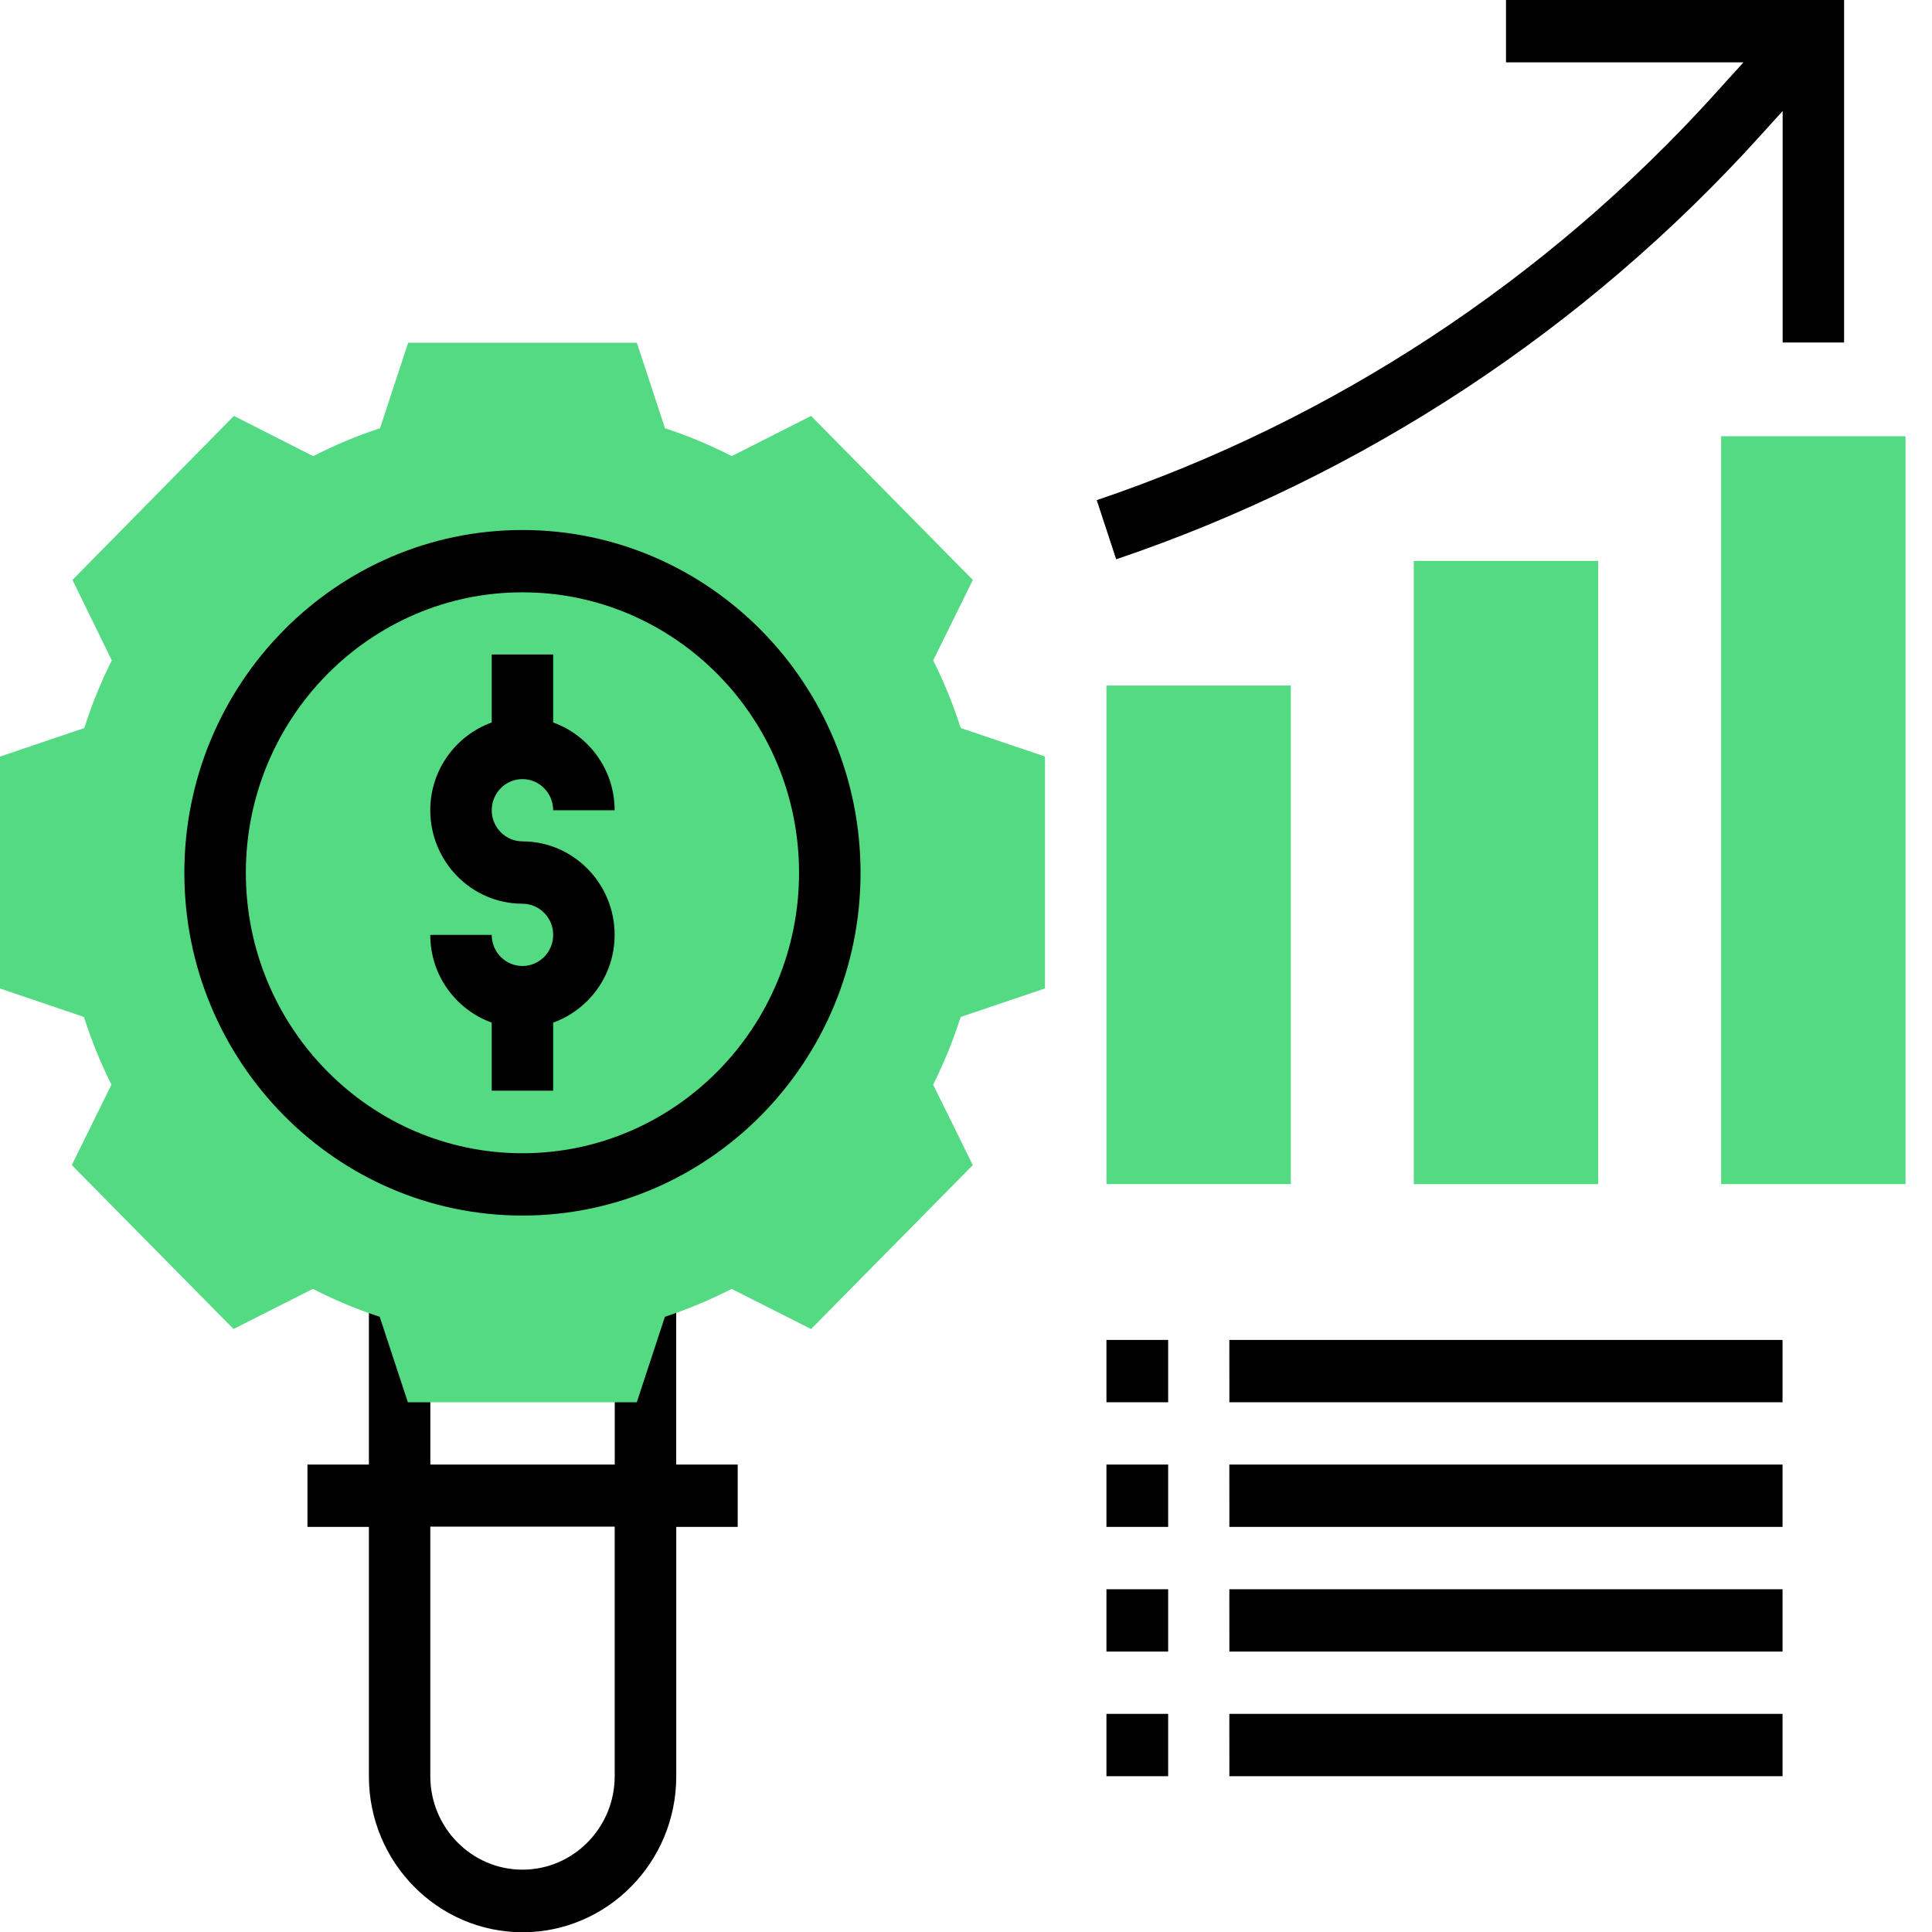 <svg xmlns="http://www.w3.org/2000/svg" width="72" height="72" fill-rule="evenodd"><path d="M27.49 54.58h-2.29v-6.495h-2.29v6.495h-6.872v-6.495h-2.29v6.495h-2.29v2.323h2.29v9.3c0 3.2 2.57 5.806 5.727 5.806s5.727-2.605 5.727-5.806v-9.3h2.29V54.58zm-4.582 11.613c0 1.92-1.542 3.484-3.436 3.484s-3.436-1.563-3.436-3.484v-9.3h6.872v9.3z" fill="#000" fill-rule="nonzero"/><path d="M23.734 52.258H15.2l-1.05-3.186c-.862-.283-1.695-.63-2.487-1.04l-2.96 1.496-6.027-6.108 1.478-3c-.403-.8-.746-1.647-1.025-2.52L0 36.838v-8.642l3.142-1.064a17.27 17.27 0 0 1 1.025-2.521L2.7 21.613 8.717 15.5 11.675 17c.8-.41 1.624-.756 2.487-1.04l1.048-3.186h8.523l1.05 3.186a16.77 16.77 0 0 1 2.487 1.039l2.957-1.498 6.028 6.112-1.478 2.998c.403.8.746 1.647 1.025 2.52l3.142 1.063v8.642L35.8 37.9a17.27 17.27 0 0 1-1.025 2.521l1.478 3-6.027 6.108-2.96-1.496c-.8.41-1.624.755-2.487 1.04l-1.048 3.186z" fill="#54da83"/><g fill="#000"><path d="M19.47 31.355c-.632 0-1.145-.522-1.145-1.16s.513-1.16 1.145-1.16 1.145.522 1.145 1.16h2.29c0-1.512-.96-2.79-2.29-3.27v-2.536h-2.29v2.536c-1.33.48-2.29 1.758-2.29 3.27 0 1.92 1.542 3.484 3.436 3.484.632 0 1.145.522 1.145 1.16S20.103 36 19.47 36s-1.145-.522-1.145-1.16h-2.29c0 1.512.96 2.79 2.29 3.27v2.536h2.29V38.11c1.33-.48 2.29-1.758 2.29-3.27 0-1.92-1.542-3.484-3.436-3.484z"/><path d="M19.47 45.3c-6.947 0-12.6-5.73-12.6-12.774s5.653-12.774 12.6-12.774 12.6 5.73 12.6 12.774S26.418 45.3 19.47 45.3zm0-23.226c-5.684 0-10.308 4.69-10.308 10.452s4.624 10.452 10.308 10.452 10.308-4.69 10.308-10.452-4.624-10.452-10.308-10.452z" fill-rule="nonzero"/><path d="M56.124 0v2.323h8.85l-1.05 1.16c-6.273 6.94-14.244 12.18-23.052 15.156l.725 2.204c9.177-3.102 17.48-8.562 24.017-15.8l.82-.906v8.627h2.29V0h-12.6z"/></g><path d="M64.142 16.258h6.872v27.87h-6.872zm-11.454 4.645h6.872V44.13h-6.872zm-11.454 4.645h6.872v18.58h-6.872z" fill="#54da83"/><path d="M41.234 49.935h2.3v2.323h-2.3zm4.58 0H66.43v2.323H45.815zm-4.58 4.645h2.3v2.323h-2.3zm4.58 0H66.43v2.323H45.815zm-4.58 4.646h2.3v2.323h-2.3zm4.58 0H66.43v2.323H45.815zm-4.58 4.644h2.3v2.323h-2.3zm4.58 0H66.43v2.323H45.815z" fill="#000"/></svg>